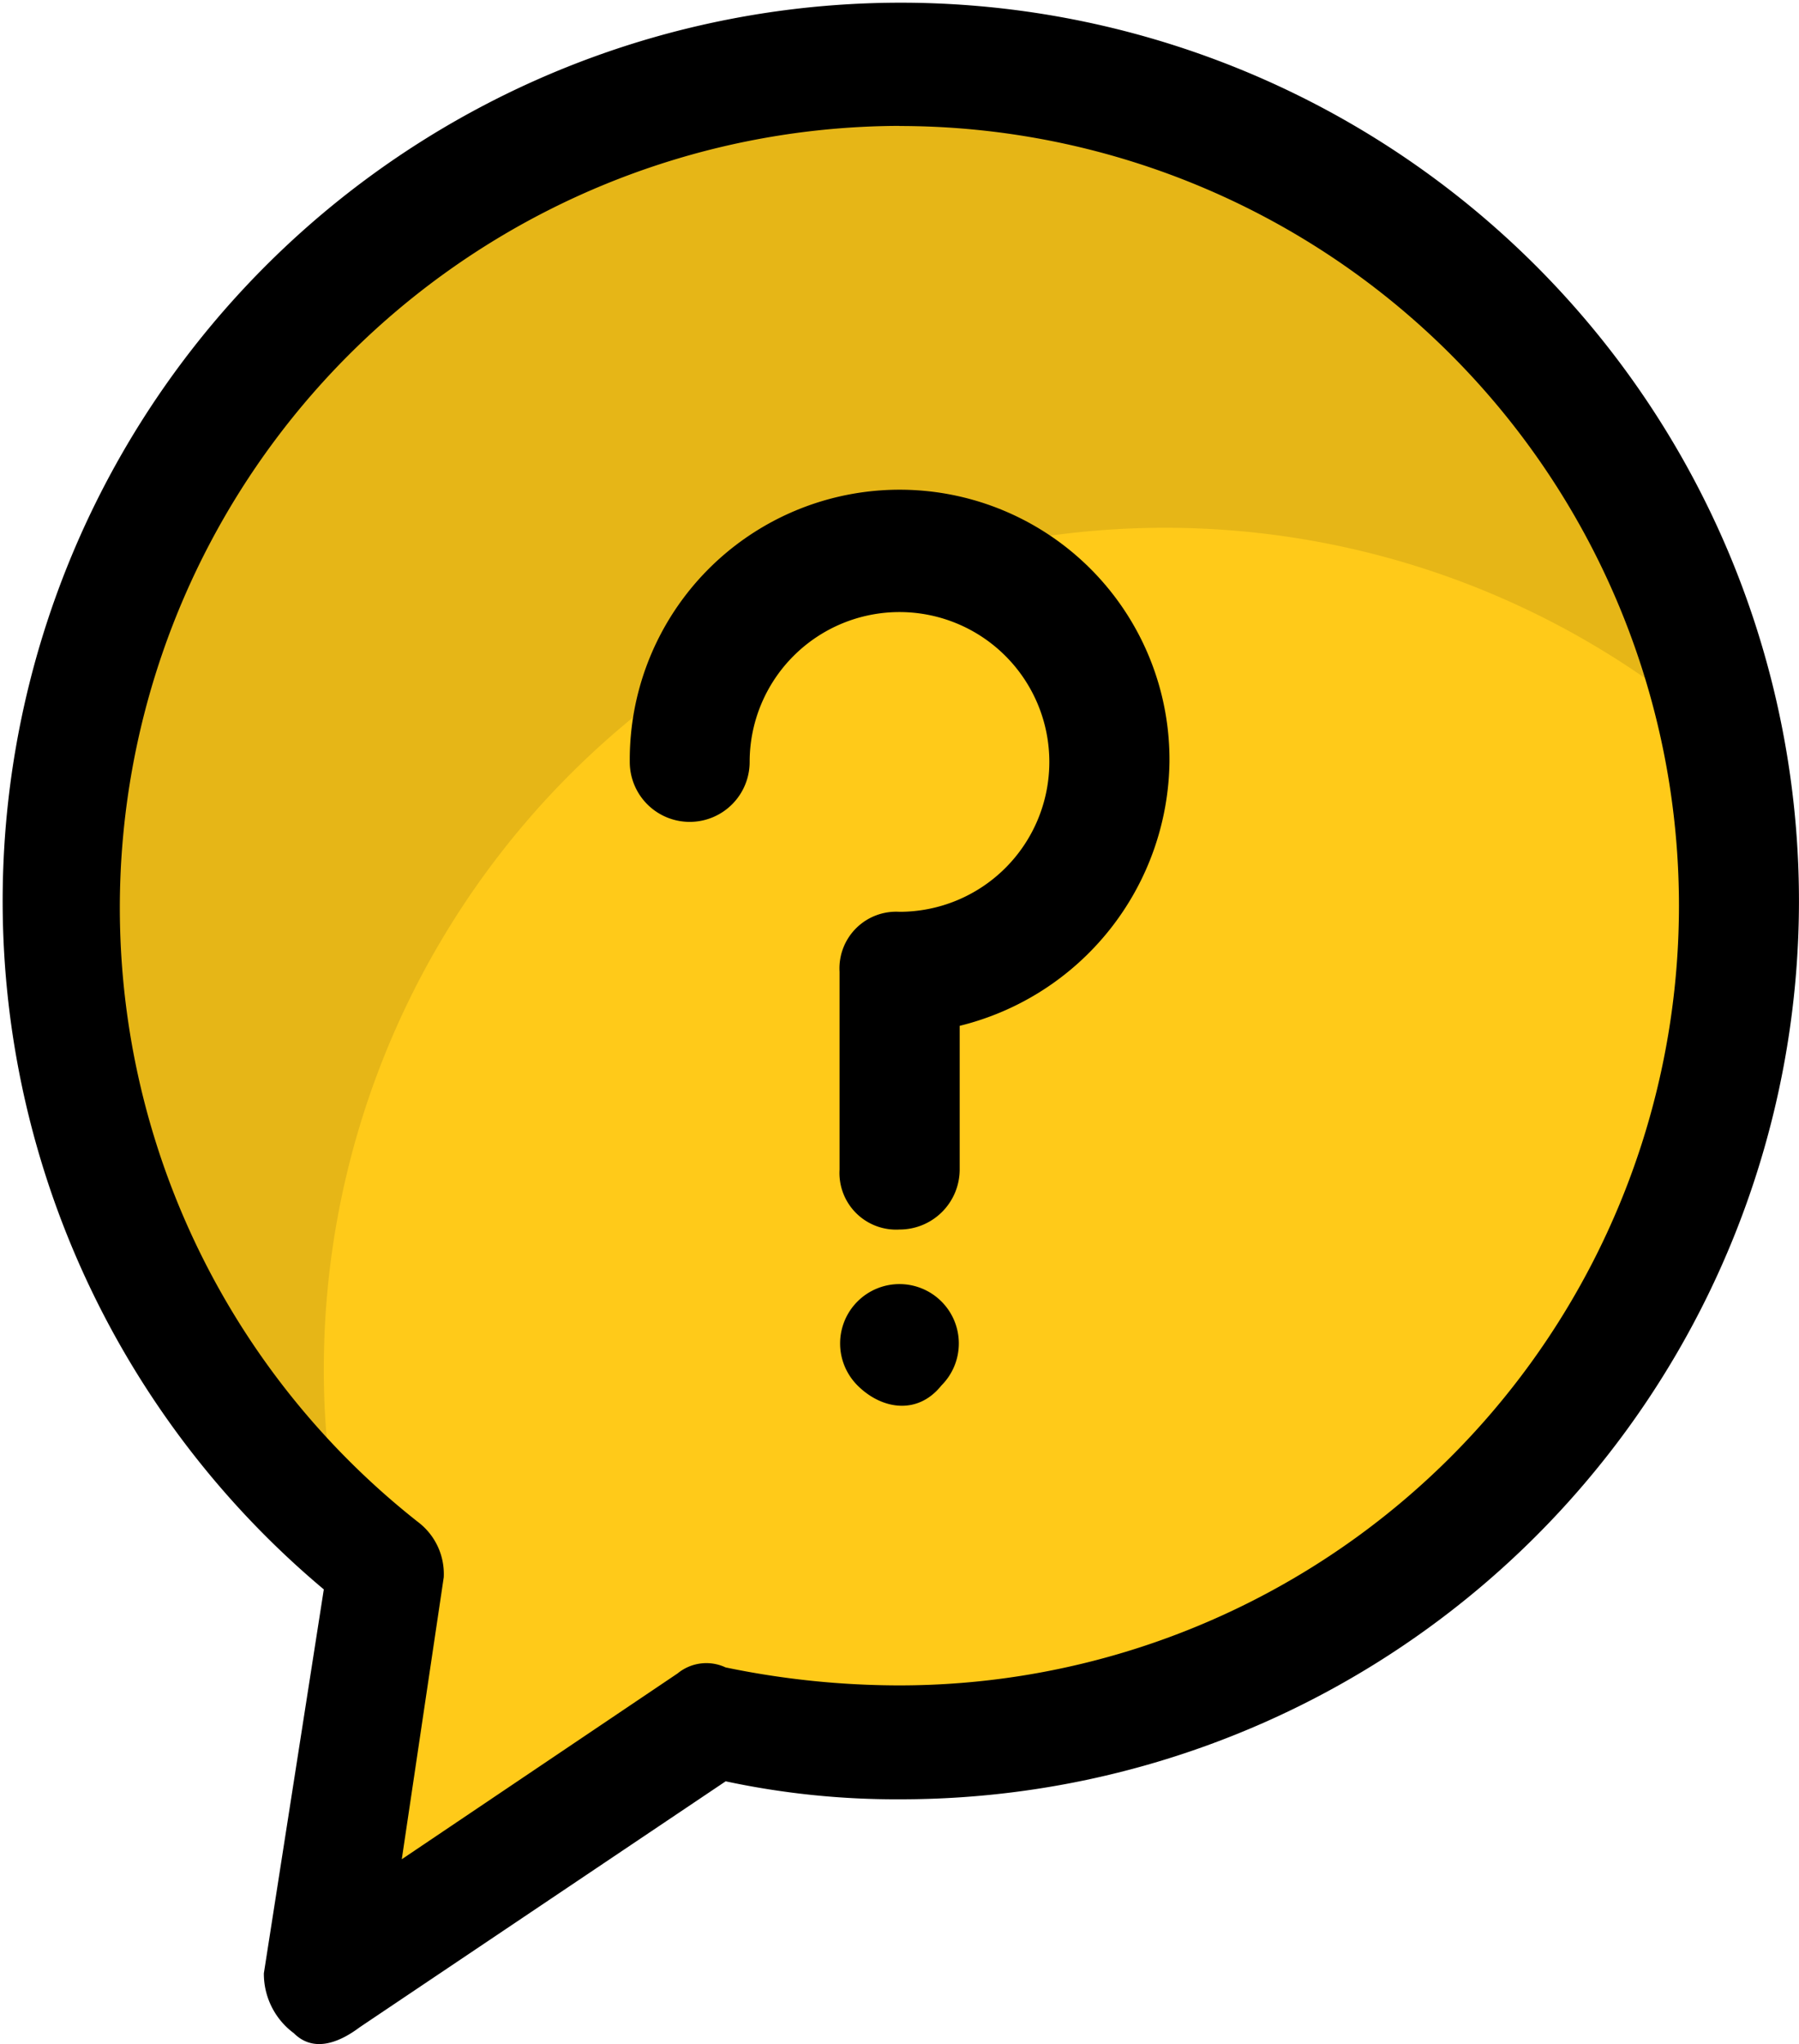 <svg xmlns="http://www.w3.org/2000/svg" width="90.043" height="102.292" viewBox="0 0 90.043 102.292"><defs><style>.a{fill:#ffca19;}.b{opacity:0.1;}.c{fill:#030303;}.d{fill:#77c587;}</style></defs><g transform="translate(-29.852)"><path class="a" d="M128.519,58.112a42.143,42.143,0,0,1-42.02,42.02,31.671,31.671,0,0,1-9.3-1.2L57.685,112.138l3-20.71a42.072,42.072,0,1,1,67.832-33.316Z" transform="translate(-11.626 -12.79)"/><g class="b" transform="translate(32.853 3.597)"><path class="c" d="M127.619,50.852A42.107,42.107,0,0,0,57.686,82.367a37.965,37.965,0,0,0,.9,8.4A41.886,41.886,0,0,1,86.5,17.536,41.328,41.328,0,0,1,127.619,50.852Z" transform="translate(-44.48 -17.532)"/></g><path class="d" d="M115.334,376.293l-.6,3.9a39.981,39.981,0,0,1-1.5-5.7A13.033,13.033,0,0,1,115.334,376.293Z" transform="translate(-66.273 -297.655)"/><path d="M44.559,101.748a3.694,3.694,0,0,1-1.5-3l3-19.209A44.954,44.954,0,1,1,74.873,90.043a40.742,40.742,0,0,1-8.7-.9L47.86,101.448C46.66,102.349,45.459,102.649,44.559,101.748ZM74.873,6.3A39.125,39.125,0,0,0,50.862,76.236a3.259,3.259,0,0,1,1.2,2.7l-2.1,14.107,13.806-9.3a2.266,2.266,0,0,1,2.4-.3,42.854,42.854,0,0,0,8.7.9,39.018,39.018,0,0,0,0-78.037Z"/><path d="M196.956,156.872a2.836,2.836,0,0,1-3-3v-9.9a2.836,2.836,0,0,1,3-3,7.5,7.5,0,1,0-7.5-7.5,3,3,0,1,1-6,0,13.507,13.507,0,1,1,27.013,0,13.789,13.789,0,0,1-10.5,13.206v7.2A3.008,3.008,0,0,1,196.956,156.872Z" transform="translate(-122.083 -95.342)"/><path d="M235.551,318.154a2.971,2.971,0,1,1,4.2,0C238.553,319.655,236.752,319.355,235.551,318.154Z" transform="translate(-162.779 -248.821)"/></g></svg>